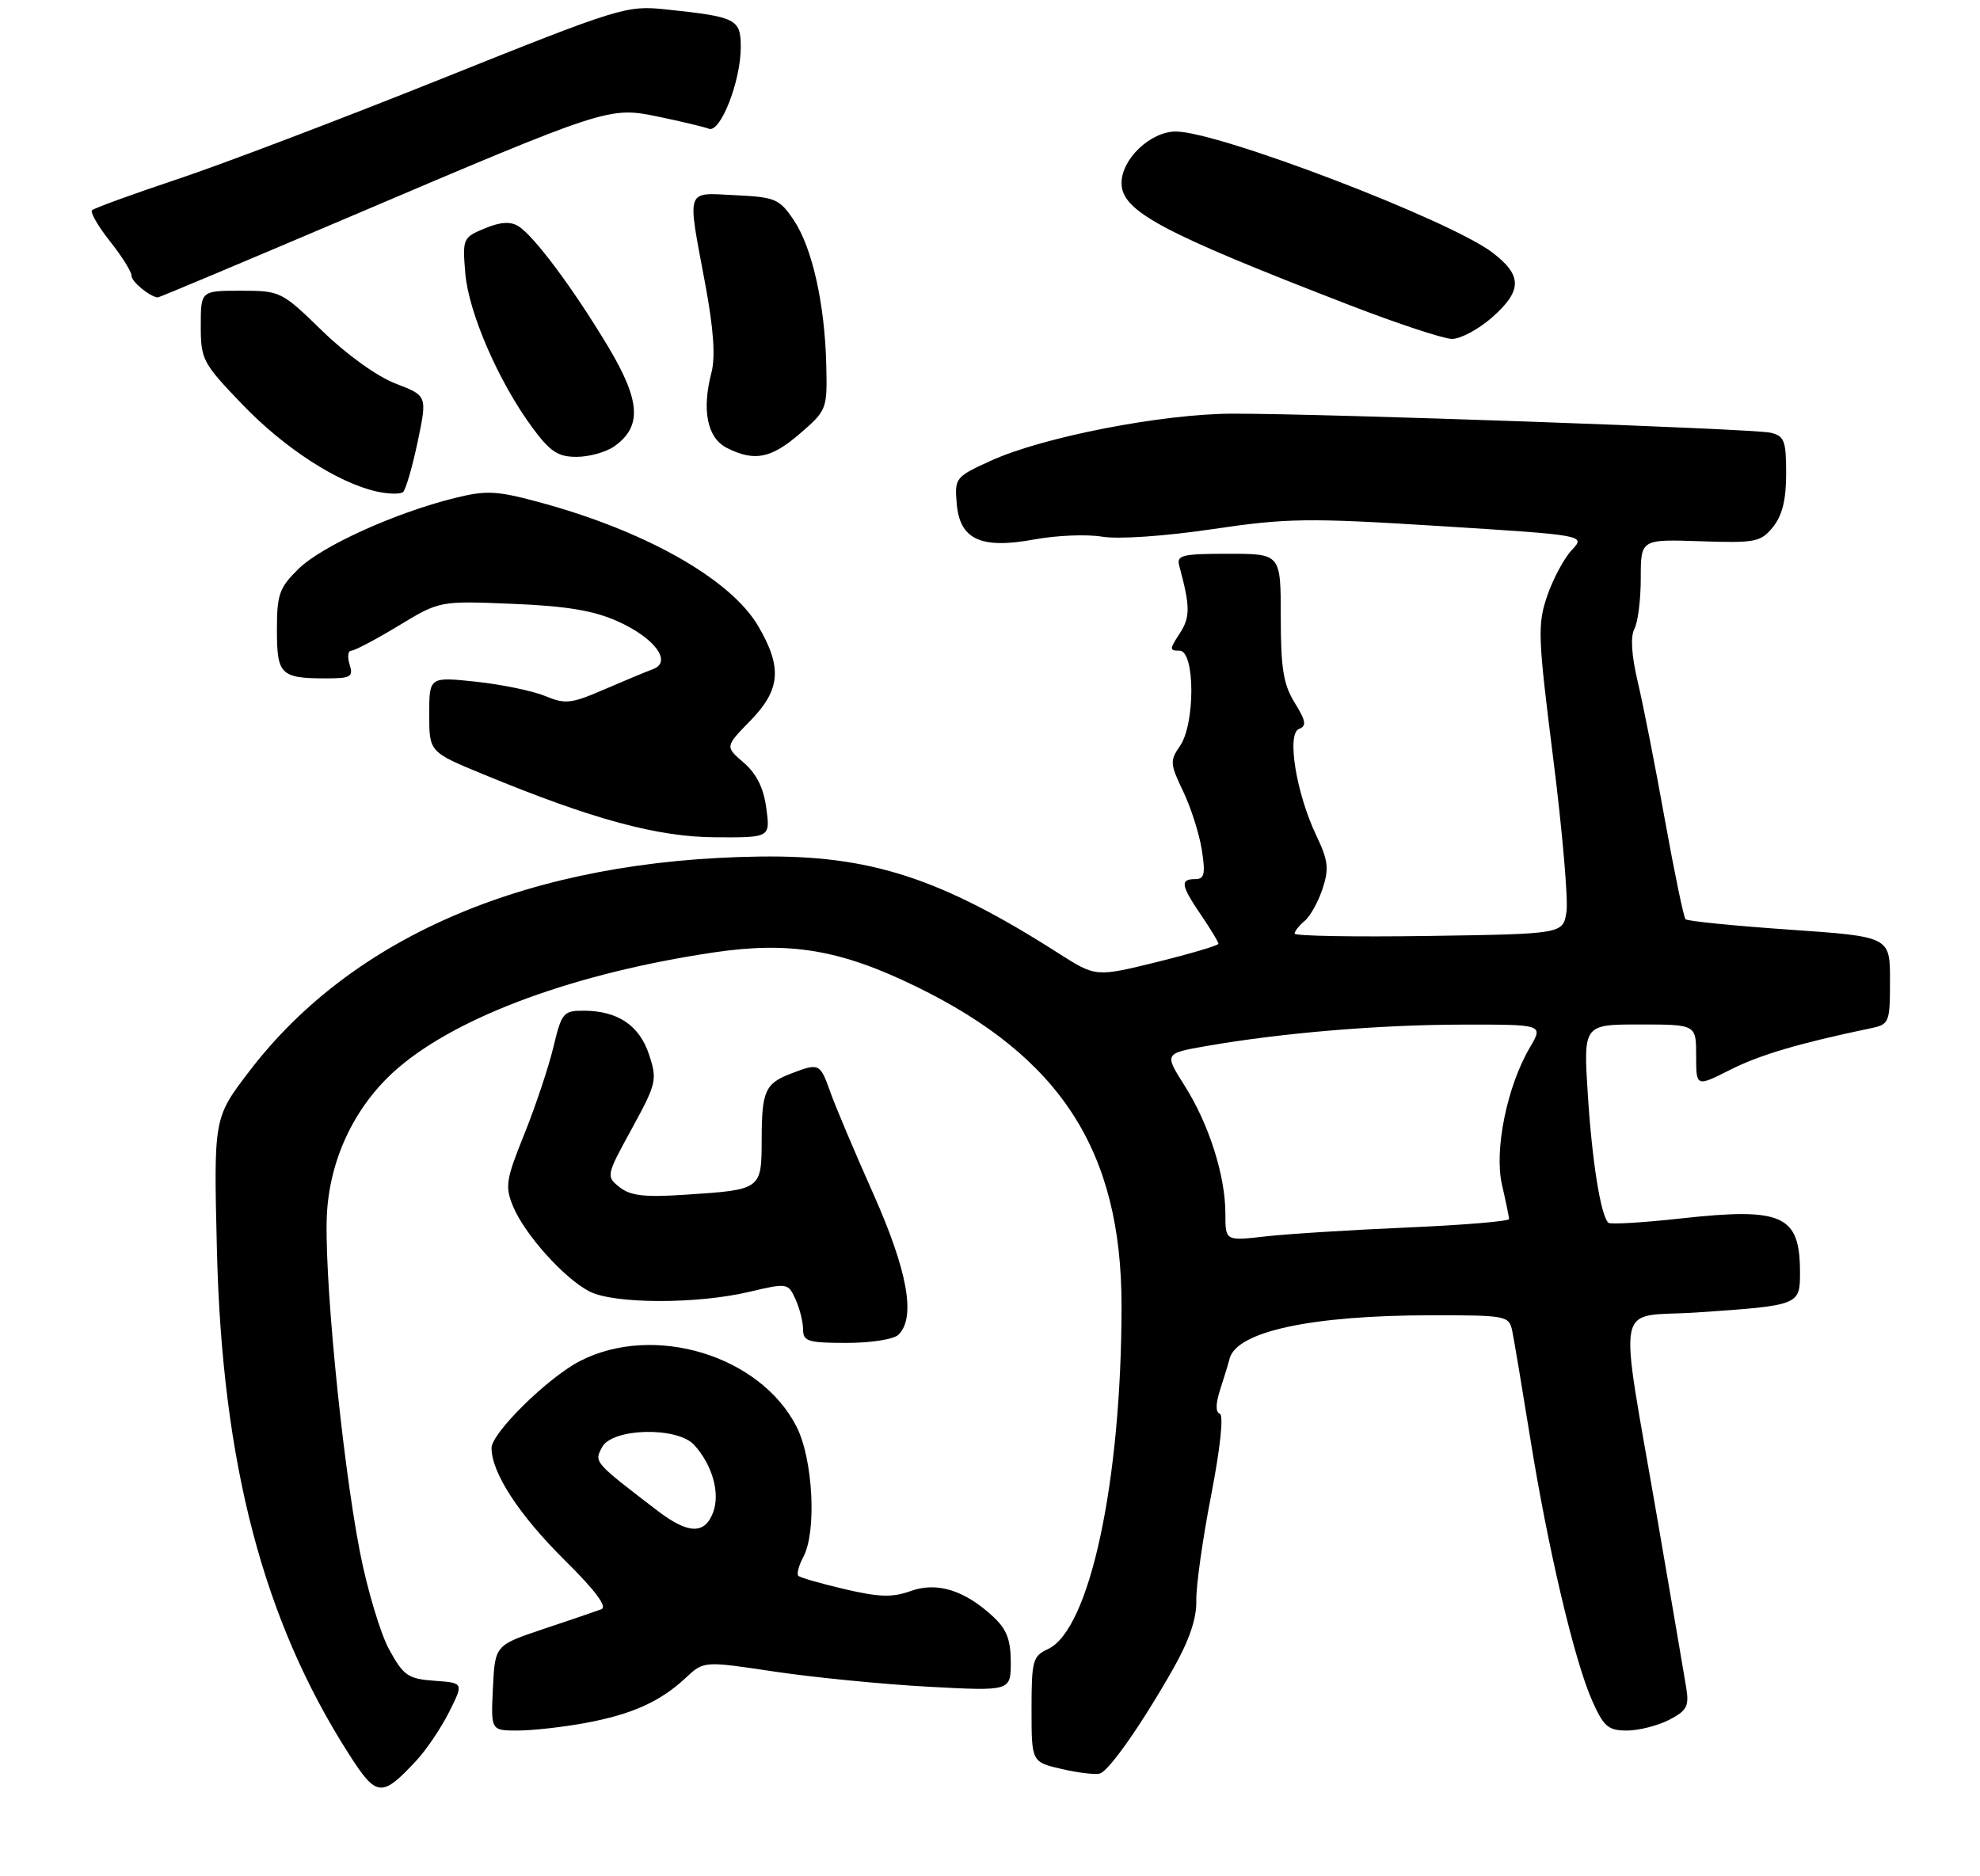 <?xml version="1.0" encoding="UTF-8" standalone="no"?>
<!DOCTYPE svg PUBLIC "-//W3C//DTD SVG 1.1//EN" "http://www.w3.org/Graphics/SVG/1.1/DTD/svg11.dtd" >
<svg xmlns="http://www.w3.org/2000/svg" xmlns:xlink="http://www.w3.org/1999/xlink" version="1.1" viewBox="0 0 286 271">
 <g >
 <path fill="currentColor"
d=" M 60.14 254.34 C 61.59 252.78 63.73 249.61 64.88 247.31 C 66.98 243.11 66.98 243.11 62.75 242.81 C 58.94 242.53 58.30 242.09 56.22 238.31 C 54.95 236.00 53.04 229.61 51.97 224.11 C 49.33 210.45 46.68 182.94 47.25 174.90 C 47.81 166.91 51.52 159.43 57.47 154.31 C 66.25 146.75 83.18 140.55 103.10 137.59 C 114.09 135.96 121.41 137.19 132.31 142.51 C 153.25 152.71 162.00 166.32 162.00 188.64 C 162.00 214.05 157.39 235.50 151.34 238.25 C 149.18 239.24 149.00 239.92 149.00 246.93 C 149.00 254.55 149.00 254.55 153.38 255.56 C 155.79 256.12 158.27 256.41 158.89 256.20 C 160.27 255.74 165.00 248.96 169.53 240.95 C 171.80 236.92 172.86 233.78 172.80 231.25 C 172.75 229.19 173.71 222.34 174.94 216.03 C 176.28 209.11 176.77 204.42 176.19 204.23 C 175.56 204.02 175.59 202.75 176.26 200.70 C 176.83 198.94 177.44 196.96 177.60 196.31 C 178.57 192.36 189.38 190.02 206.73 190.01 C 217.57 190.00 217.98 190.08 218.43 192.25 C 218.69 193.49 219.84 200.35 220.99 207.50 C 223.55 223.52 227.39 239.84 229.96 245.64 C 231.64 249.44 232.29 250.00 234.99 250.00 C 236.70 250.00 239.44 249.30 241.09 248.46 C 243.69 247.11 244.01 246.50 243.55 243.71 C 243.26 241.94 241.40 231.05 239.41 219.50 C 233.76 186.64 233.04 190.42 245.14 189.60 C 259.92 188.59 260.00 188.56 260.00 183.83 C 260.00 175.53 257.51 174.40 242.81 176.02 C 237.30 176.63 232.57 176.91 232.31 176.64 C 231.21 175.54 229.98 167.88 229.36 158.25 C 228.70 148.00 228.70 148.00 236.85 148.00 C 245.00 148.00 245.00 148.00 245.00 152.52 C 245.00 157.03 245.00 157.03 249.89 154.56 C 254.15 152.40 259.85 150.71 270.25 148.54 C 272.90 147.98 273.00 147.73 273.00 141.63 C 273.00 135.31 273.00 135.31 258.48 134.30 C 250.49 133.75 243.74 133.07 243.47 132.80 C 243.20 132.53 241.86 126.06 240.48 118.41 C 239.11 110.76 237.35 101.81 236.57 98.53 C 235.66 94.69 235.49 91.95 236.08 90.85 C 236.59 89.90 237.00 86.60 237.00 83.51 C 237.00 77.90 237.00 77.90 245.60 78.19 C 253.59 78.46 254.33 78.31 256.10 76.13 C 257.44 74.47 258.00 72.20 258.00 68.41 C 258.00 63.66 257.74 62.98 255.75 62.51 C 253.24 61.93 191.31 59.74 178.00 59.76 C 167.90 59.78 150.66 63.13 143.19 66.53 C 138.01 68.88 137.88 69.04 138.19 72.72 C 138.62 77.96 141.67 79.36 149.47 77.92 C 152.63 77.34 157.00 77.16 159.20 77.53 C 161.51 77.92 168.17 77.47 175.08 76.45 C 185.92 74.84 188.86 74.80 208.02 76.00 C 229.05 77.32 229.05 77.32 227.03 79.47 C 225.92 80.65 224.32 83.64 223.48 86.10 C 222.07 90.24 222.14 92.00 224.35 109.54 C 225.67 119.97 226.53 129.94 226.27 131.71 C 225.78 134.92 225.78 134.92 206.39 135.21 C 195.72 135.37 187.00 135.22 187.00 134.87 C 187.00 134.53 187.65 133.70 188.45 133.04 C 189.25 132.38 190.41 130.29 191.03 128.41 C 191.99 125.50 191.86 124.32 190.15 120.74 C 187.23 114.62 185.83 106.00 187.63 105.31 C 188.76 104.88 188.64 104.15 187.01 101.52 C 185.38 98.88 185.00 96.54 185.00 89.13 C 185.00 80.00 185.00 80.00 177.43 80.00 C 170.71 80.00 169.92 80.20 170.34 81.75 C 171.93 87.62 171.94 89.16 170.41 91.50 C 168.91 93.79 168.90 94.00 170.38 94.00 C 172.63 94.00 172.66 104.61 170.42 107.80 C 168.97 109.88 169.01 110.38 170.88 114.28 C 172.00 116.60 173.22 120.41 173.59 122.75 C 174.14 126.28 173.98 127.00 172.63 127.00 C 170.42 127.00 170.57 127.90 173.50 132.21 C 174.88 134.24 176.00 136.09 176.00 136.34 C 176.00 136.58 172.01 137.76 167.14 138.97 C 158.28 141.15 158.28 141.15 152.89 137.71 C 135.84 126.82 125.66 123.52 109.75 123.74 C 76.81 124.18 51.05 135.03 35.97 154.81 C 30.87 161.50 30.87 161.50 31.33 180.50 C 32.07 211.33 38.00 234.03 50.39 253.39 C 54.40 259.66 55.12 259.73 60.14 254.34 Z  M 84.55 248.91 C 91.30 247.66 95.38 245.82 99.08 242.36 C 101.66 239.95 101.66 239.95 111.91 241.49 C 117.54 242.33 127.52 243.31 134.08 243.67 C 146.00 244.31 146.00 244.31 146.00 240.11 C 146.00 236.90 145.40 235.35 143.47 233.56 C 139.32 229.71 135.34 228.48 131.53 229.85 C 128.92 230.80 126.98 230.74 122.03 229.58 C 118.60 228.78 115.58 227.91 115.32 227.65 C 115.05 227.39 115.37 226.17 116.03 224.94 C 117.99 221.27 117.45 210.80 115.05 206.09 C 109.79 195.78 94.39 191.13 83.74 196.64 C 79.13 199.02 71.00 207.02 71.00 209.18 C 71.00 212.77 74.97 218.85 81.59 225.41 C 86.01 229.78 87.77 232.15 86.86 232.48 C 86.11 232.76 82.35 234.05 78.50 235.33 C 71.50 237.68 71.50 237.68 71.20 243.84 C 70.90 250.00 70.90 250.00 74.77 250.00 C 76.89 250.00 81.29 249.51 84.55 248.91 Z  M 129.80 192.80 C 132.31 190.29 131.10 183.59 126.13 172.43 C 123.45 166.42 120.66 159.81 119.93 157.75 C 118.46 153.61 118.33 153.54 114.34 155.06 C 110.51 156.52 110.03 157.57 110.02 164.64 C 110.00 171.86 109.99 171.87 99.05 172.59 C 93.11 172.99 91.07 172.75 89.50 171.51 C 87.53 169.94 87.55 169.83 91.26 163.06 C 94.83 156.53 94.95 156.00 93.76 152.37 C 92.36 148.13 89.26 146.04 84.35 146.01 C 81.37 146.00 81.13 146.29 79.94 151.25 C 79.25 154.14 77.36 159.79 75.75 163.80 C 73.07 170.44 72.92 171.40 74.12 174.30 C 75.79 178.33 81.50 184.69 85.13 186.56 C 88.64 188.38 100.58 188.42 108.16 186.64 C 113.74 185.32 113.83 185.34 114.91 187.70 C 115.51 189.02 116.00 190.97 116.00 192.05 C 116.00 193.78 116.72 194.00 122.30 194.00 C 125.87 194.00 129.12 193.48 129.80 192.80 Z  M 110.69 116.75 C 110.30 113.83 109.28 111.78 107.43 110.18 C 104.73 107.86 104.73 107.86 108.36 104.14 C 112.75 99.65 113.02 96.42 109.52 90.45 C 105.53 83.63 93.10 76.62 77.67 72.49 C 71.70 70.89 70.20 70.82 65.67 71.95 C 57.06 74.09 46.52 78.87 43.16 82.14 C 40.33 84.91 40.00 85.85 40.00 91.01 C 40.00 97.48 40.53 98.00 47.15 98.00 C 50.68 98.00 51.06 97.77 50.50 96.00 C 50.15 94.90 50.26 94.00 50.74 94.00 C 51.22 94.00 54.29 92.38 57.56 90.40 C 63.50 86.80 63.50 86.80 74.00 87.23 C 81.76 87.54 85.72 88.20 89.16 89.73 C 94.59 92.15 97.17 95.64 94.29 96.68 C 93.31 97.04 90.14 98.36 87.25 99.61 C 82.52 101.66 81.66 101.76 78.75 100.55 C 76.96 99.81 72.46 98.88 68.75 98.48 C 62.00 97.77 62.00 97.77 62.00 103.20 C 62.00 108.64 62.00 108.64 69.84 111.87 C 85.60 118.38 94.98 120.92 103.38 120.96 C 111.26 121.00 111.26 121.00 110.69 116.75 Z  M 60.33 63.82 C 61.72 57.17 61.72 57.17 57.16 55.42 C 54.49 54.40 50.11 51.26 46.59 47.84 C 40.67 42.08 40.50 42.00 34.79 42.00 C 29.00 42.00 29.00 42.00 29.00 47.09 C 29.00 51.94 29.27 52.46 35.01 58.43 C 41.08 64.76 48.81 69.76 54.44 71.01 C 56.12 71.38 57.82 71.42 58.22 71.08 C 58.61 70.74 59.56 67.47 60.33 63.82 Z  M 88.70 64.50 C 92.76 61.65 92.54 57.94 87.86 50.11 C 82.83 41.71 77.14 34.08 74.87 32.67 C 73.73 31.96 72.26 32.06 70.01 33.00 C 66.87 34.30 66.79 34.47 67.21 39.48 C 67.68 45.16 72.02 55.15 76.88 61.75 C 79.46 65.25 80.59 66.00 83.28 66.00 C 85.08 66.00 87.52 65.32 88.70 64.50 Z  M 115.58 62.61 C 119.43 59.28 119.50 59.10 119.35 52.74 C 119.14 43.89 117.32 35.78 114.66 31.81 C 112.59 28.73 112.00 28.48 106.22 28.20 C 98.94 27.85 99.24 26.97 101.86 41.00 C 103.08 47.54 103.36 51.54 102.76 53.85 C 101.34 59.30 102.17 63.29 105.00 64.71 C 108.98 66.72 111.39 66.24 115.58 62.61 Z  M 215.47 45.90 C 219.90 42.01 219.92 39.80 215.58 36.49 C 209.41 31.78 175.98 19.00 169.84 19.00 C 166.19 19.00 162.00 22.97 162.00 26.44 C 162.00 30.50 167.70 33.55 195.00 44.10 C 201.88 46.76 208.50 48.94 209.72 48.96 C 210.93 48.98 213.52 47.60 215.47 45.90 Z  M 49.79 31.63 C 88.00 15.36 87.93 15.38 95.16 16.87 C 98.42 17.55 101.67 18.32 102.39 18.60 C 104.06 19.24 107.00 11.73 107.00 6.82 C 107.00 2.74 106.37 2.43 96.19 1.36 C 90.48 0.76 89.62 1.03 63.91 11.33 C 49.38 17.15 32.18 23.70 25.67 25.87 C 19.17 28.04 13.60 30.07 13.30 30.37 C 13.00 30.66 14.16 32.68 15.88 34.85 C 17.60 37.01 19.00 39.26 19.00 39.84 C 19.00 40.70 21.60 42.84 22.79 42.97 C 22.95 42.99 35.10 37.88 49.79 31.63 Z  M 177.00 175.32 C 177.00 169.84 174.62 162.37 171.11 156.84 C 168.16 152.18 168.16 152.18 174.33 151.10 C 185.28 149.20 199.21 148.04 211.22 148.02 C 222.93 148.00 222.93 148.00 221.01 151.27 C 217.69 156.89 215.80 166.15 216.95 171.14 C 217.50 173.54 217.96 175.77 217.98 176.10 C 217.99 176.43 211.36 176.98 203.25 177.33 C 195.14 177.68 185.91 178.26 182.75 178.62 C 177.00 179.28 177.00 179.28 177.00 175.32 Z  M 94.94 218.22 C 85.75 211.18 85.80 211.25 86.97 209.06 C 88.45 206.29 97.85 206.07 100.28 208.75 C 102.92 211.67 104.05 215.73 103.00 218.50 C 101.78 221.71 99.40 221.63 94.94 218.22 Z "/>
</g>
</svg>